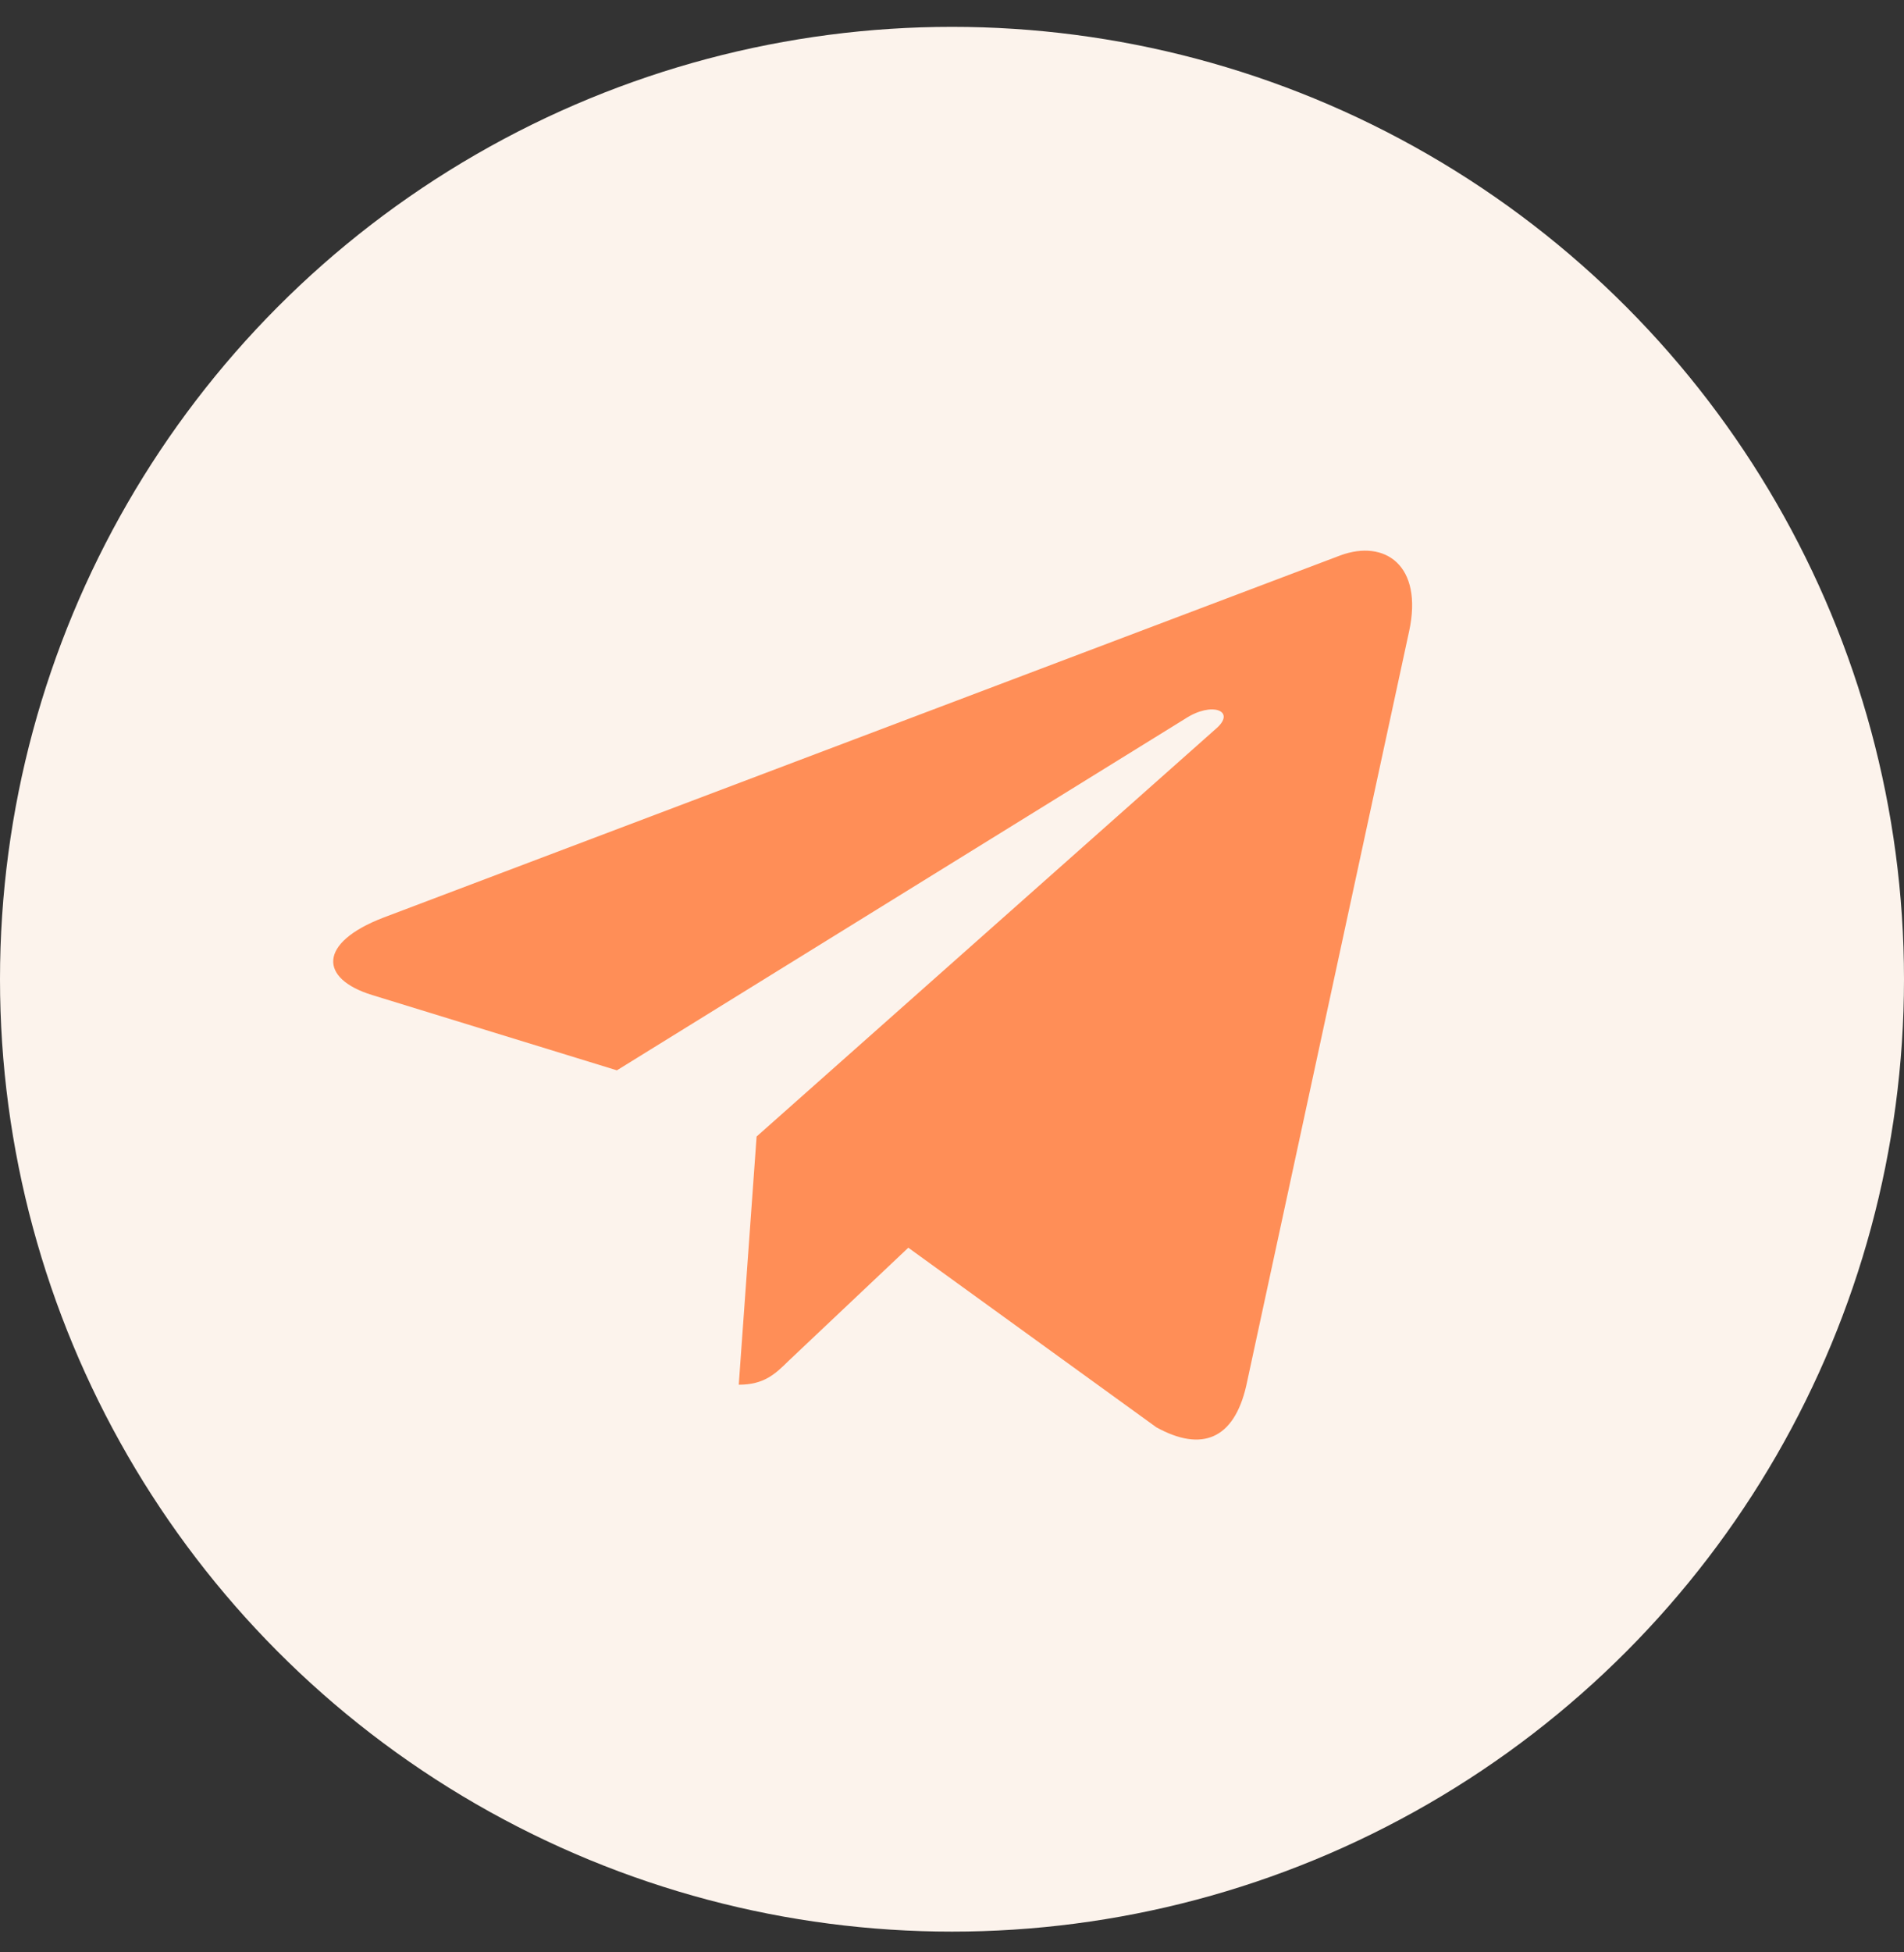 <svg width="40" height="41" viewBox="0 0 40 41" fill="none" xmlns="http://www.w3.org/2000/svg">
<rect x="0" y="0" width="40" height="41" fill="#333333" stroke="none"/>
<g clip-path="url(#clip0_11_1043)">
<circle cx="20" cy="20.564" r="20" fill="#FCF3EC"/>
<path d="M29.602 13.263L26.181 29.104C25.923 30.222 25.25 30.5 24.294 29.974L19.082 26.202L16.567 28.578C16.289 28.851 16.056 29.079 15.52 29.079L15.895 23.867L25.554 15.296C25.974 14.928 25.462 14.724 24.901 15.092L12.96 22.477L7.819 20.896C6.701 20.553 6.68 19.798 8.052 19.271L28.16 11.663C29.091 11.321 29.906 11.867 29.602 13.264V13.263Z" fill="#FF8E57"/>
</g>
<defs>
<clipPath id="clip0_11_1043">
<rect width="40" height="40" fill="white" transform="translate(0 0.564)"/>
</clipPath>
</defs>
</svg>
